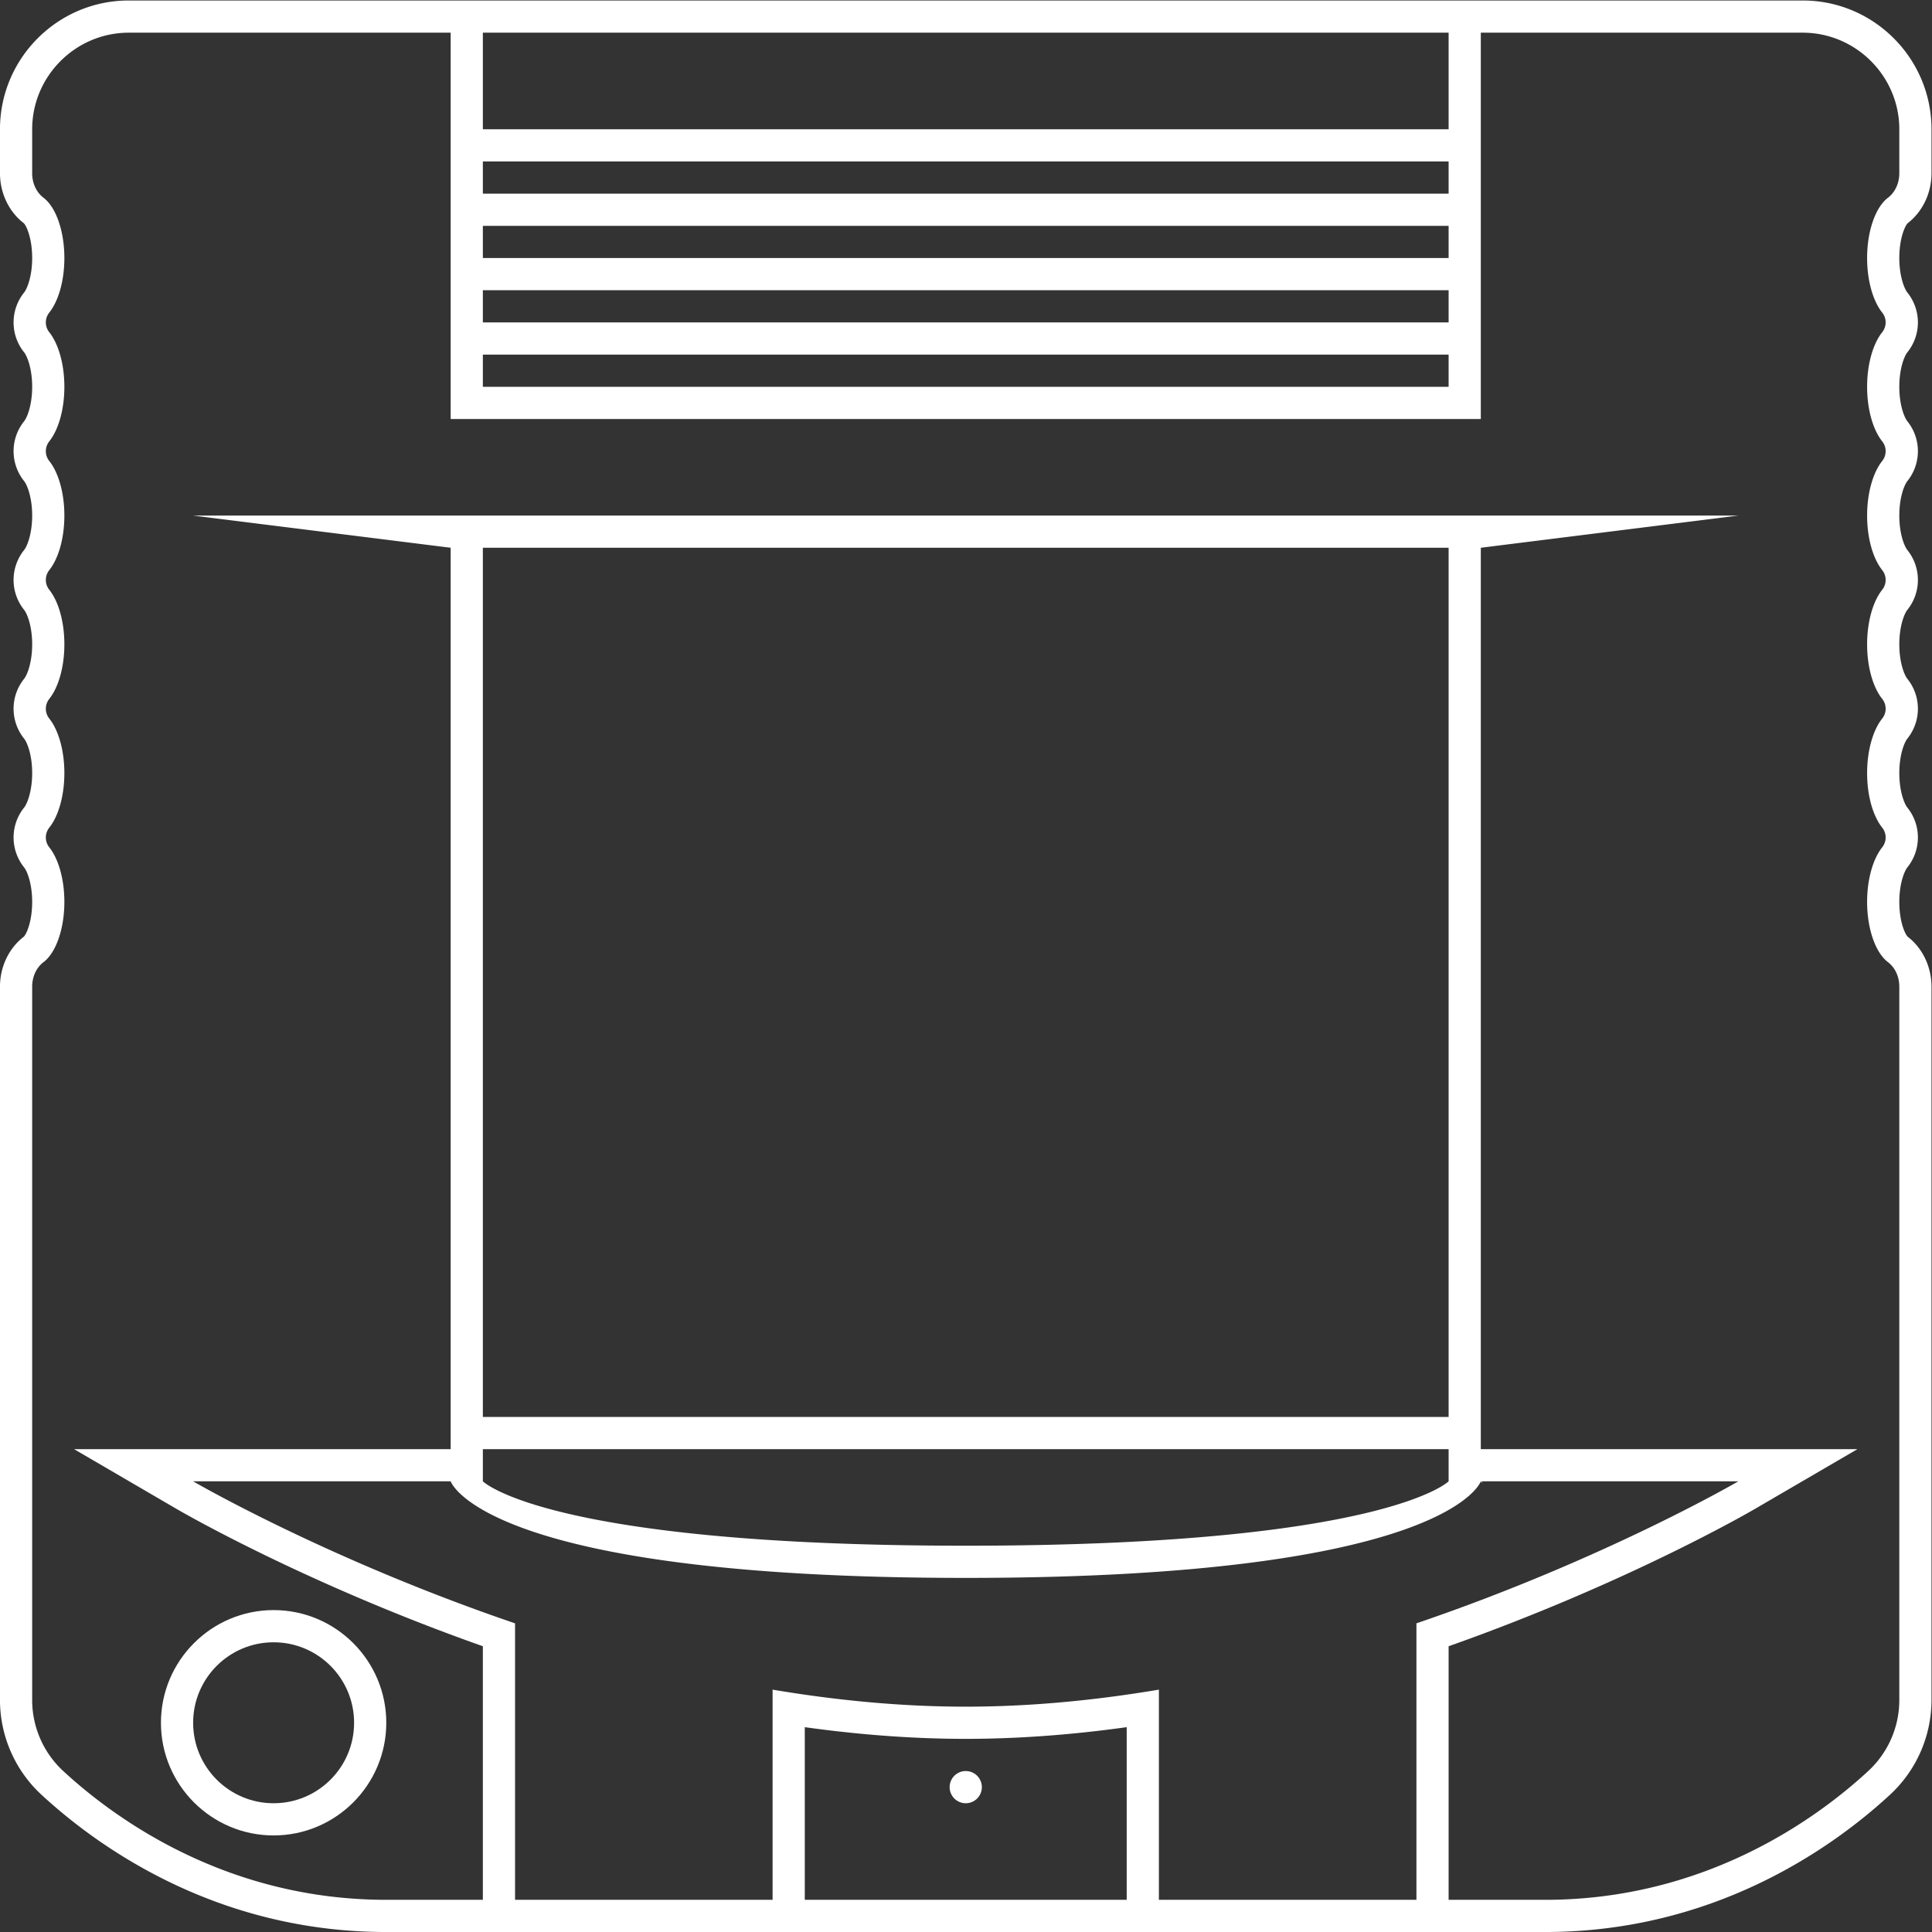 <svg xmlns="http://www.w3.org/2000/svg" xml:space="preserve" width="320" height="320"><rect width="100%" height="100%" fill="#333333" stroke="none"/><defs><clipPath id="a" clipPathUnits="userSpaceOnUse"><path d="M0 256h256V0H0Z"/></clipPath></defs><g clip-path="url(#a)" transform="matrix(1.333 0 0 -1.333 -10.667 330.666)"><path d="M0 0c0-1.177-.479-2.341-1.418-3.052C-2.927-4.197-4-7.116-4-10.536c0-2.857.749-5.364 1.876-6.779a1.96 1.96 0 0 0 0-2.44C-3.251-21.171-4-23.678-4-26.536s.749-5.364 1.876-6.779a1.96 1.96 0 0 0 0-2.44C-3.251-37.171-4-39.678-4-42.536s.749-5.364 1.876-6.779a1.96 1.96 0 0 0 0-2.44C-3.251-53.171-4-55.678-4-58.536s.749-5.364 1.876-6.779a1.96 1.96 0 0 0 0-2.44C-3.251-69.171-4-71.678-4-74.536s.749-5.364 1.876-6.779a1.96 1.96 0 0 0 0-2.44C-3.251-85.171-4-87.678-4-90.536c0-3.42 1.073-6.339 2.582-7.483C-.479-98.73 0-99.894 0-101.072v-88.641c0-3.348-1.394-6.538-3.852-8.812-6.309-5.835-20.175-16.011-40.148-16.011h-12v31.508c22.073 7.801 37.351 16.65 38.015 17.037l12.785 7.455H-52v112l32 4h-192l32-4v-112h-46.799l12.784-7.455c.664-.387 15.942-9.236 38.015-17.037v-31.508h-12c-19.973 0-33.839 10.176-40.149 16.011a12 12 0 0 0-3.851 8.812v88.641c0 1.178.479 2.342 1.417 3.053 1.51 1.144 2.583 4.063 2.583 7.483 0 2.858-.749 5.365-1.876 6.781a1.96 1.96 0 0 0 0 2.44c1.127 1.415 1.876 3.922 1.876 6.779 0 2.858-.749 5.365-1.876 6.781a1.96 1.96 0 0 0 0 2.44c1.127 1.415 1.876 3.922 1.876 6.779 0 2.858-.749 5.365-1.876 6.781a1.96 1.96 0 0 0 0 2.44c1.127 1.415 1.876 3.922 1.876 6.779 0 2.858-.749 5.365-1.876 6.781a1.96 1.96 0 0 0 0 2.44c1.127 1.415 1.876 3.922 1.876 6.779 0 2.858-.749 5.365-1.876 6.781a1.96 1.96 0 0 0 0 2.44c1.127 1.415 1.876 3.922 1.876 6.779 0 3.42-1.073 6.339-2.583 7.484C-231.521-2.341-232-1.177-232 0v5.464c0 6.6 5.4 12 12 12h40v-48h128v48h40c6.6 0 12-5.4 12-12zm-176-46.536h120v-108h-120zm120-112v-4s-8-8-60-8-60 8-60 8v4zm-4-21.646v-34.354h-32v26.115c-7.848-1.32-15.924-2.115-24-2.115s-16.152.795-24 2.115v-26.115h-32v34.354c-23.416 7.975-40 17.646-40 17.646h32s4-12 64-12 64 12 64 12 .066-.088.205-.245c-.031.082-.071.163-.094.245H-20s-16.584-9.671-40-17.646m-36-34.354h-40v21.453c6.916-.965 13.625-1.453 20-1.453s13.084.488 20 1.453zm-80 192h120v-4h-120zm0 8h120v-4h-120zm0 8h120v-4h-120zm0 8h120v-4h-120zm0 16h120v-12h-120ZM4 0v5.464c0 8.823-7.178 16-16 16h-208c-8.822 0-16-7.177-16-16V0c0-2.469 1.109-4.79 2.97-6.216.331-.348 1.03-1.88 1.03-4.32 0-2.22-.601-3.781-1.005-4.288a5.93 5.93 0 0 1 0-7.424c.404-.506 1.005-2.067 1.005-4.288s-.601-3.781-1.005-4.288a5.93 5.93 0 0 1 0-7.424c.404-.506 1.005-2.067 1.005-4.288s-.601-3.781-1.005-4.288a5.93 5.93 0 0 1 0-7.424c.404-.506 1.005-2.067 1.005-4.288s-.601-3.781-1.005-4.288a5.93 5.93 0 0 1 0-7.424c.404-.506 1.005-2.067 1.005-4.288s-.601-3.781-1.005-4.288a5.93 5.93 0 0 1 0-7.424c.404-.506 1.005-2.067 1.005-4.288 0-2.439-.699-3.971-1.03-4.319-1.861-1.427-2.97-3.748-2.97-6.217v-88.641c0-4.449 1.872-8.731 5.135-11.748 6.896-6.377 21.634-17.075 42.865-17.075h144c21.231 0 35.969 10.698 42.864 17.075A16.04 16.04 0 0 1 4-189.713v88.641c0 2.469-1.109 4.79-2.97 6.217-.331.348-1.03 1.88-1.03 4.319 0 2.221.601 3.782 1.005 4.288a5.93 5.93 0 0 1 0 7.424C.601-78.317 0-76.756 0-74.536s.601 3.782 1.005 4.288a5.93 5.93 0 0 1 0 7.424C.601-62.317 0-60.756 0-58.536s.601 3.782 1.005 4.288a5.93 5.93 0 0 1 0 7.424C.601-46.317 0-44.756 0-42.536s.601 3.782 1.005 4.288a5.93 5.93 0 0 1 0 7.424C.601-30.317 0-28.756 0-26.536s.601 3.782 1.005 4.288a5.93 5.93 0 0 1 0 7.424C.601-14.317 0-12.756 0-10.536c0 2.44.699 3.972 1.03 4.32C2.891-4.79 4-2.469 4 0" style="fill:#fff;fill-opacity:1;fill-rule:nonzero;stroke:none" transform="translate(244 226.536)"/><path d="M0 0c5.523 0 10-4.478 10-10S5.523-20 0-20s-10 4.478-10 10S-5.523 0 0 0m0-24c7.72 0 14 6.28 14 14S7.72 4 0 4s-14-6.28-14-14 6.28-14 14-14" style="fill:#fff;fill-opacity:1;fill-rule:nonzero;stroke:none" transform="translate(42 44)"/><path d="M0 0a2 2 0 1 1 4.001.001A2 2 0 0 1 0 0" style="fill:#fff;fill-opacity:1;fill-rule:nonzero;stroke:none" transform="translate(126 26)"/></g></svg>